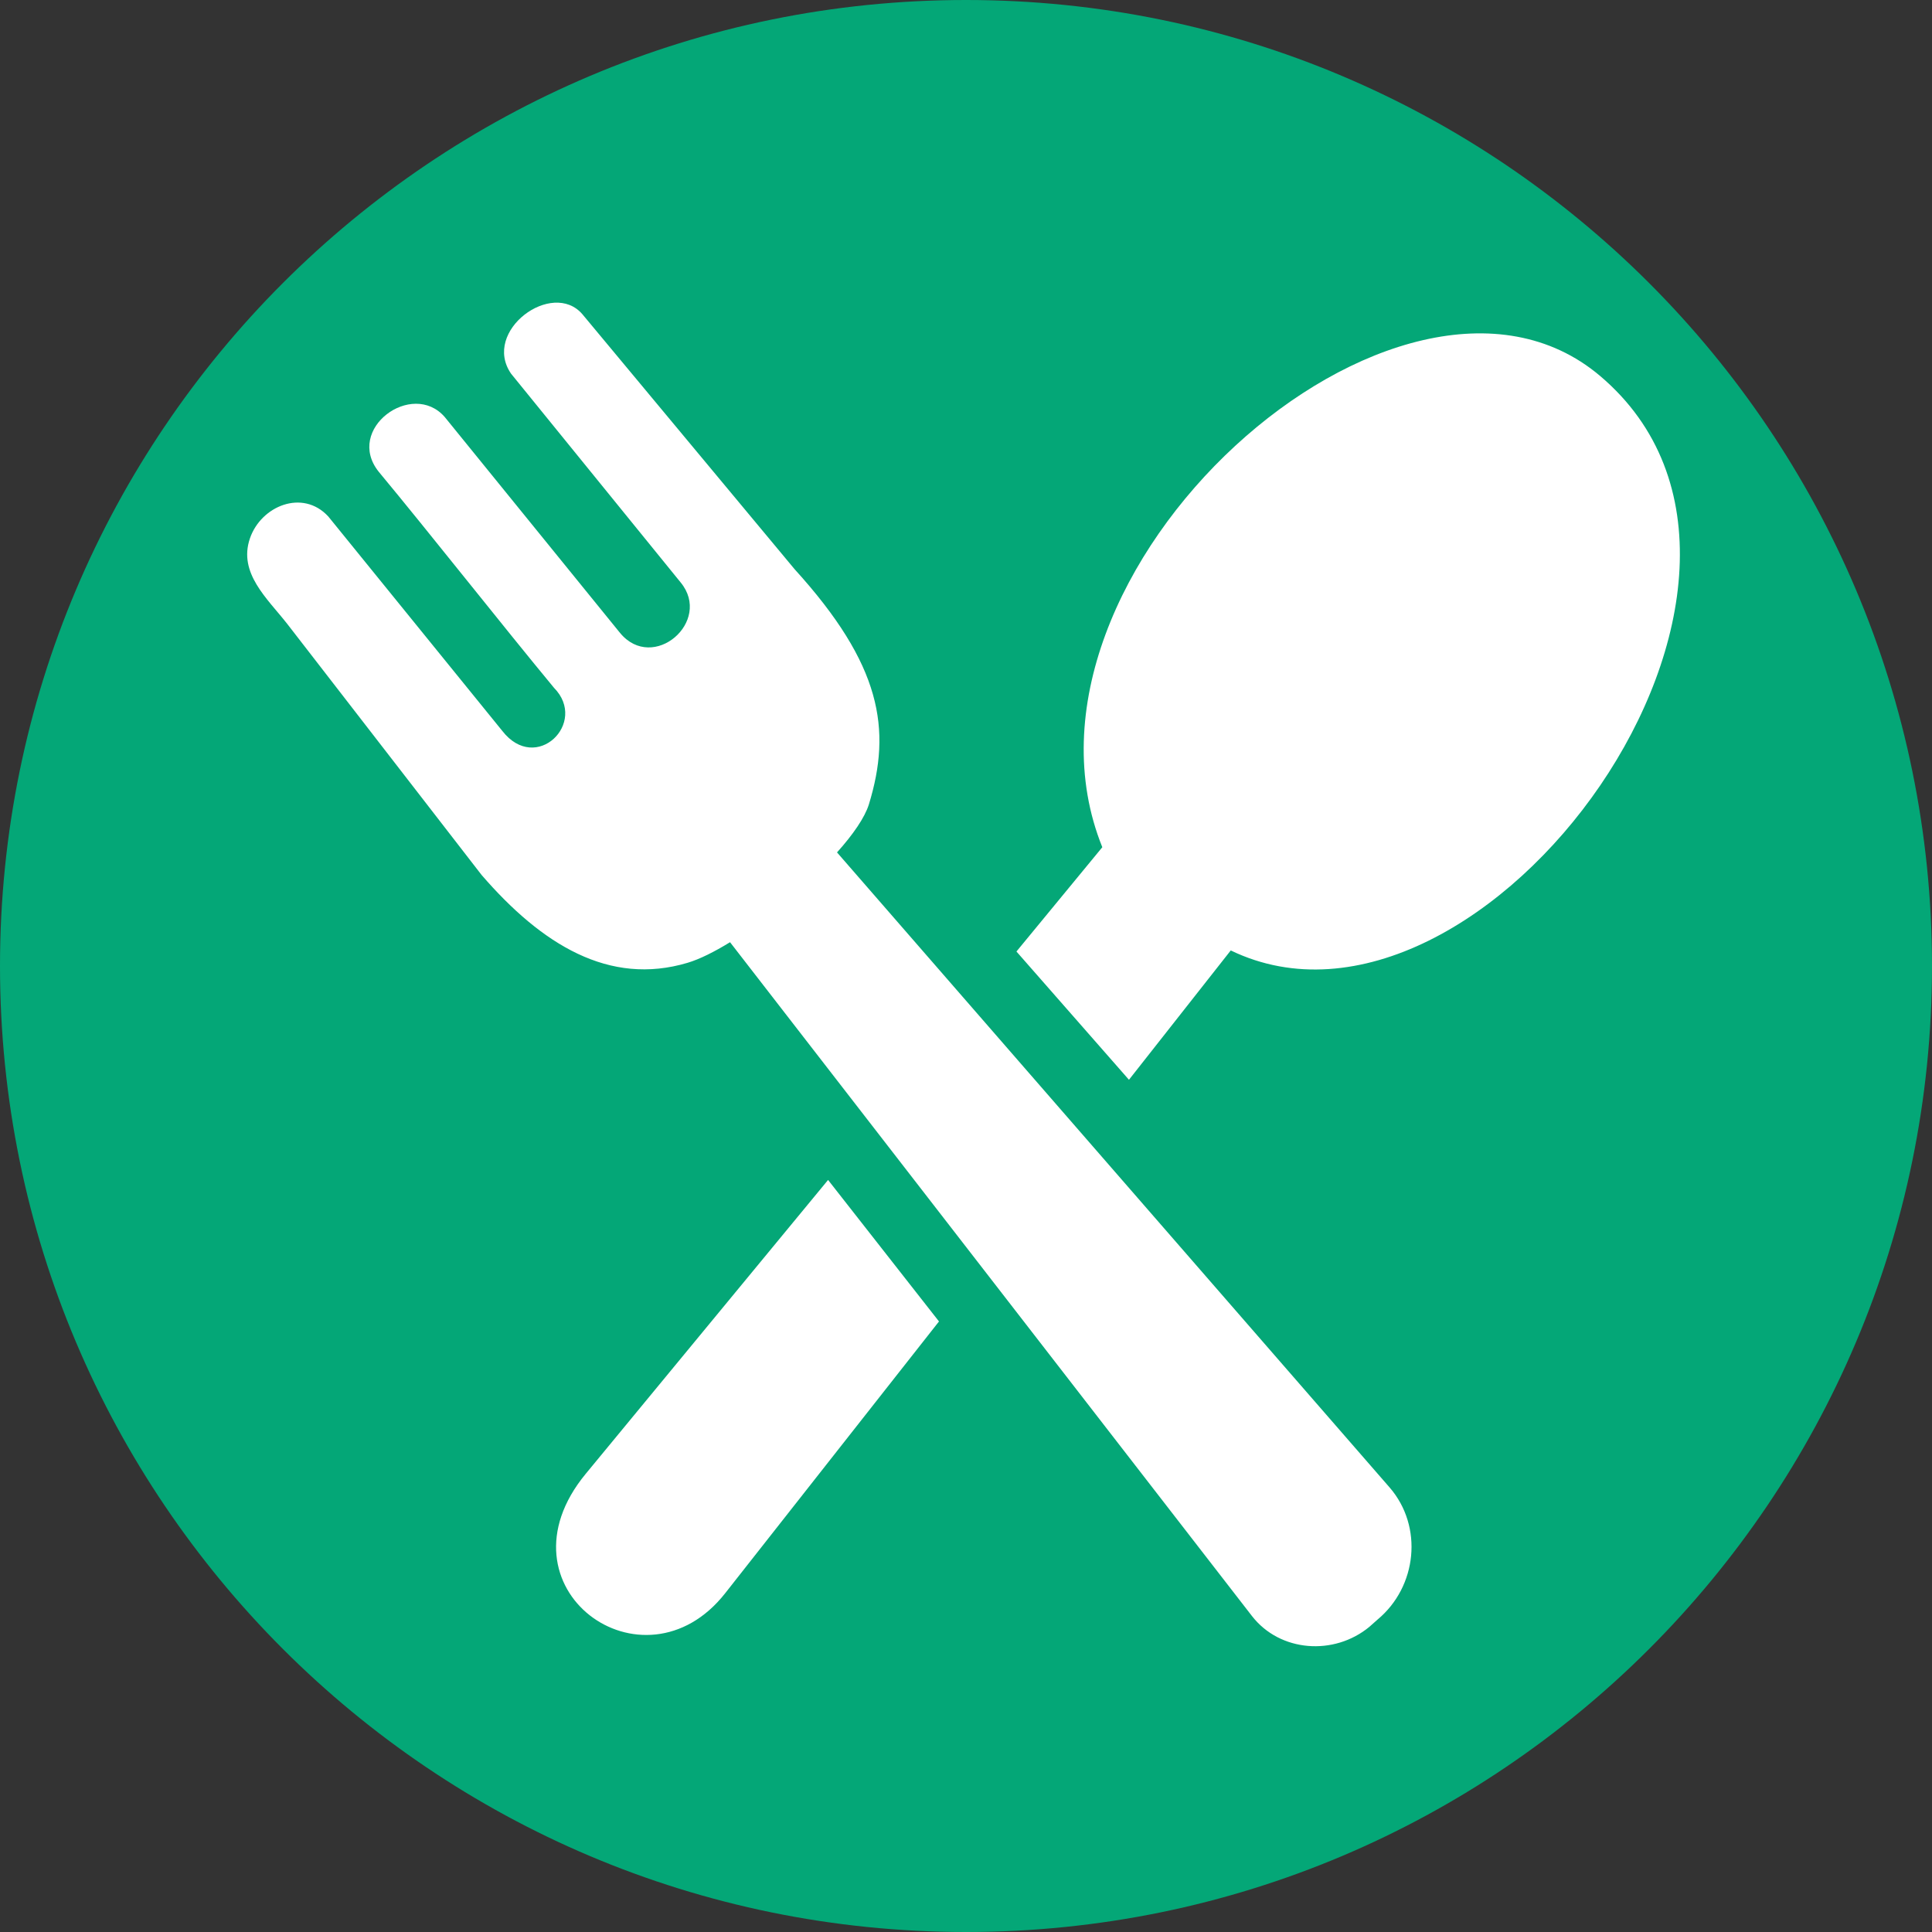 <?xml version="1.0" encoding="utf-8"?>
<!-- Generator: Adobe Illustrator 26.5.1, SVG Export Plug-In . SVG Version: 6.00 Build 0)  -->
<svg version="1.1" id="Layer_1" xmlns="http://www.w3.org/2000/svg" xmlns:xlink="http://www.w3.org/1999/xlink" x="0px" y="0px"
	 viewBox="0 0 108 108" style="enable-background:new 0 0 108 108;" xml:space="preserve">
<rect x="0" y="0" width="108" height="108" fill="#333333" stroke="none"/>
<style type="text/css">
	.st0{fill-rule:evenodd;clip-rule:evenodd;fill:#04A777;}
	.st1{fill:#FFFFFF;}
</style>
<g transform="matrix(1,0,0,1,181.89,1066.91)">
	<path vector-effect="non-scaling-stroke" class="st0" d="M-73.89-1012.91c0,29.82-24.18,54-54,54s-54-24.18-54-54
		c0-29.82,24.18-54,54-54S-73.89-1042.73-73.89-1012.91"/>
</g>
<g>
	<path class="st1" d="M32.74,82.39l13.55-16.43l6.2,7.91L40.54,89.06C35.97,94.88,27.5,88.75,32.74,82.39L32.74,82.39z M48.57,44.97
		c1.29-4.21,0.7-7.81-4.15-13.15L32.56,17.57c-1.68-1.97-5.64,0.93-3.99,3.32l9.48,11.67c1.79,2.18-1.54,5.06-3.39,2.82l-9.8-12.07
		c-1.82-2.09-5.6,0.67-3.69,3.06c2.76,3.32,7.04,8.75,9.8,12.08c1.92,1.95-1,4.84-2.89,2.41l-9.73-11.99
		c-1.43-1.55-3.76-0.59-4.38,1.23c-0.66,1.94,0.97,3.35,2.09,4.78l10.86,14.03c3.37,3.9,7.14,6.22,11.52,4.91
		c0.67-0.2,1.49-0.61,2.37-1.15l29.17,37.66c1.57,2.03,4.6,2.24,6.57,0.61L77,90.54c2.22-1.84,2.57-5.21,0.68-7.39l-30.89-35.5
		C47.69,46.65,48.34,45.7,48.57,44.97L48.57,44.97z M56.82,53.19l4.8-5.83c-6.18-15.32,16.72-35.73,27.82-26.35
		c13.49,11.41-6.56,38.92-20.64,32.12l-5.69,7.23L56.82,53.19L56.82,53.19z"/>
</g>
</svg>
